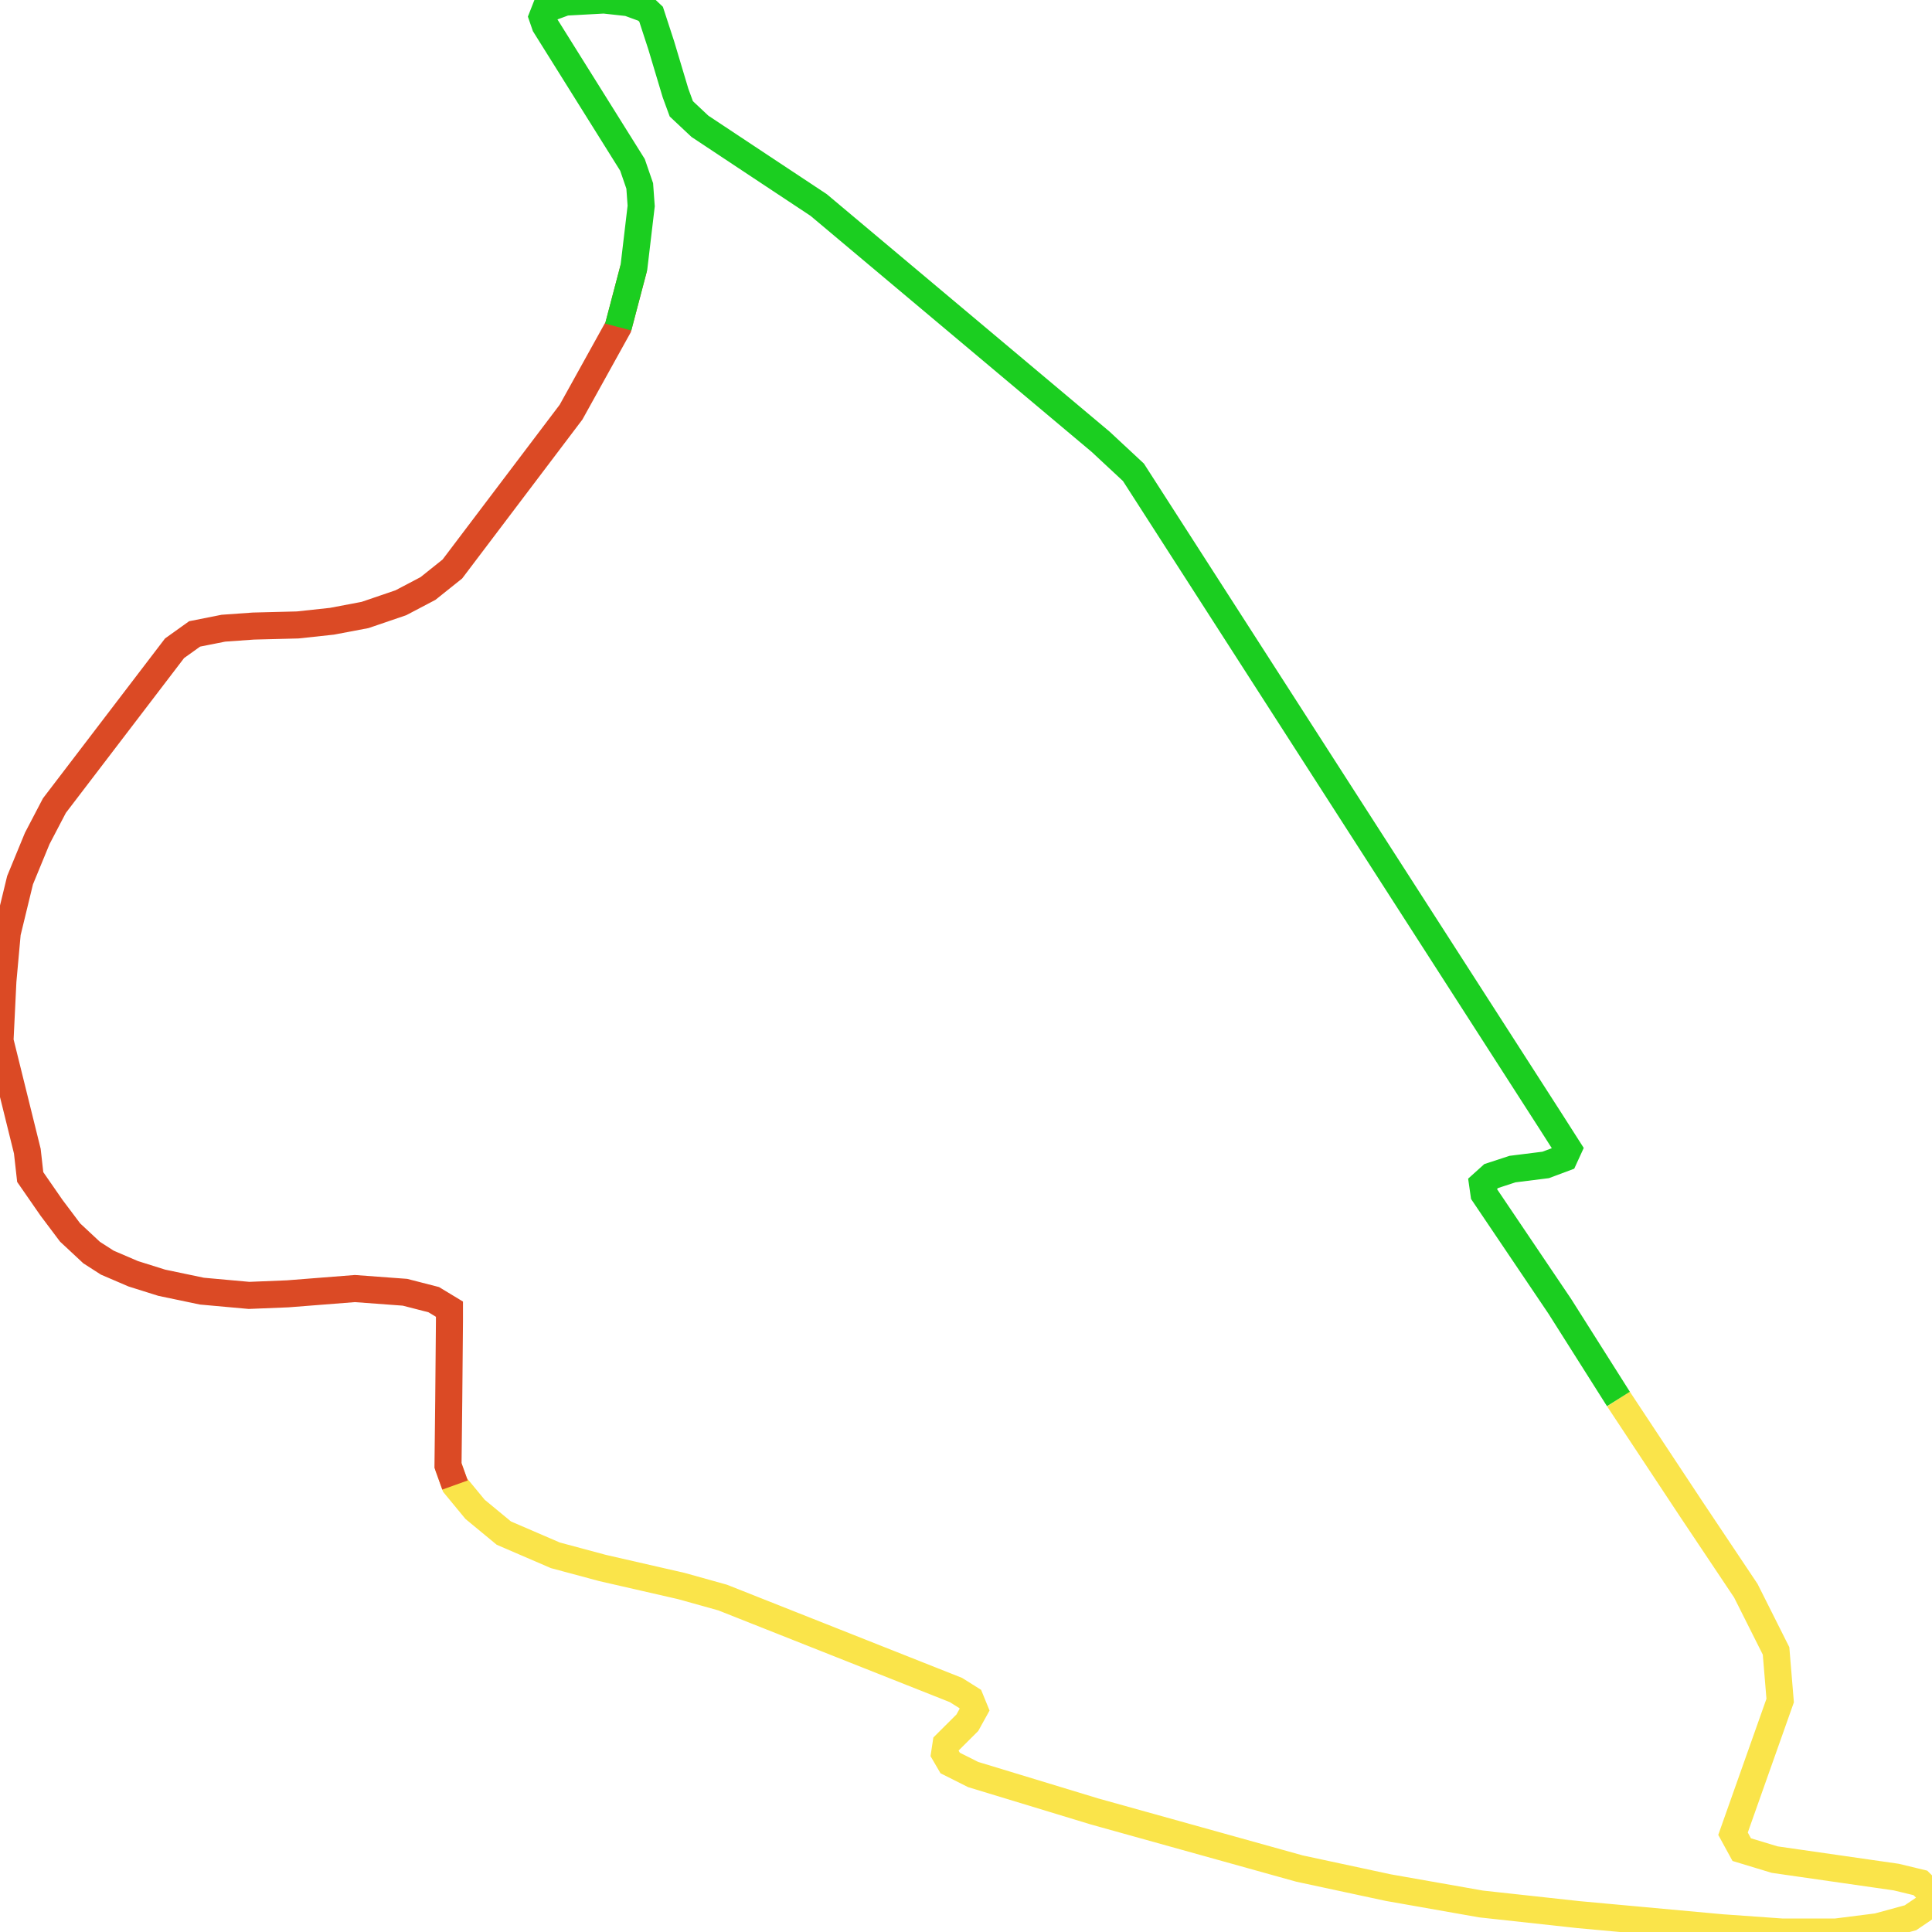 <svg width="500" height="500" xmlns="http://www.w3.org/2000/svg">
<path d="M418.846,362.049 L437.742,390.62 L451.821,411.678 L459.642,427.254 L460.706,440.103 L448.505,474.562 L450.757,478.681 L459.267,481.262 L490.74,485.787 L496.997,487.296 L500.0,490.283 L498.874,493.3 L494.431,496.316 L485.922,498.637 L475.16,500.0 L461.081,500.0 L445.564,498.898 L408.522,495.504 L383.306,492.749 L359.279,488.514 L336.316,483.583 L283.319,468.819 L251.846,459.247 L245.902,456.259 L244.463,453.794 L244.838,451.328 L250.344,445.846 L252.221,442.453 L251.095,439.697 L247.403,437.377 L187.023,413.447 L176.323,410.459 L155.925,405.79 L143.724,402.512 L130.397,396.769 L122.951,390.62 L117.757,384.325 L115.943,379.278" fill="none" stroke-width="7" stroke="#fae44a"/>
<path d="M117.757,384.325 L115.943,379.278 L116.131,362.658 L116.318,341.948 L116.318,338.815 L112.251,336.35 L104.805,334.436 L91.853,333.478 L74.459,334.842 L64.448,335.248 L52.246,334.145 L41.86,331.97 L34.476,329.65 L27.781,326.778 L23.714,324.168 L18.145,318.976 L13.327,312.565 L7.821,304.618 L7.07,297.917 L0.0,269.347 L0.751,253.887 L1.877,241.443 L5.193,227.782 L9.636,216.992 L14.078,208.493 L45.176,167.769 L50.369,164.056 L57.815,162.577 L65.574,162.026 L77.024,161.736 L85.909,160.779 L94.481,159.154 L103.742,155.993 L110.75,152.309 L117.069,147.262 L147.791,106.654 L159.992,84.639 L164.06,69.179" fill="none" stroke-width="7" stroke="#db4a25"/>
<path d="M159.992,84.639 L164.06,69.179 L165.937,53.312 L165.561,48.12 L163.684,42.667 L141.096,6.555 L140.345,4.38 L141.096,2.465 L146.29,0.551 L156.301,0.0 L162.62,0.696 L167.063,2.32 L168.502,3.684 L171.13,11.747 L174.822,24.075 L176.323,28.165 L181.141,32.689 L197.41,43.48 L211.863,53.051 L284.82,114.311 L293.33,122.23 L401.452,290.405 L405.894,297.366 L404.83,299.687 L400.013,301.485 L391.44,302.558 L385.934,304.357 L383.682,306.387 L384.057,308.998 L403.704,338.119 L418.846,362.049" fill="none" stroke-width="7" stroke="#1bce20"/>
</svg>